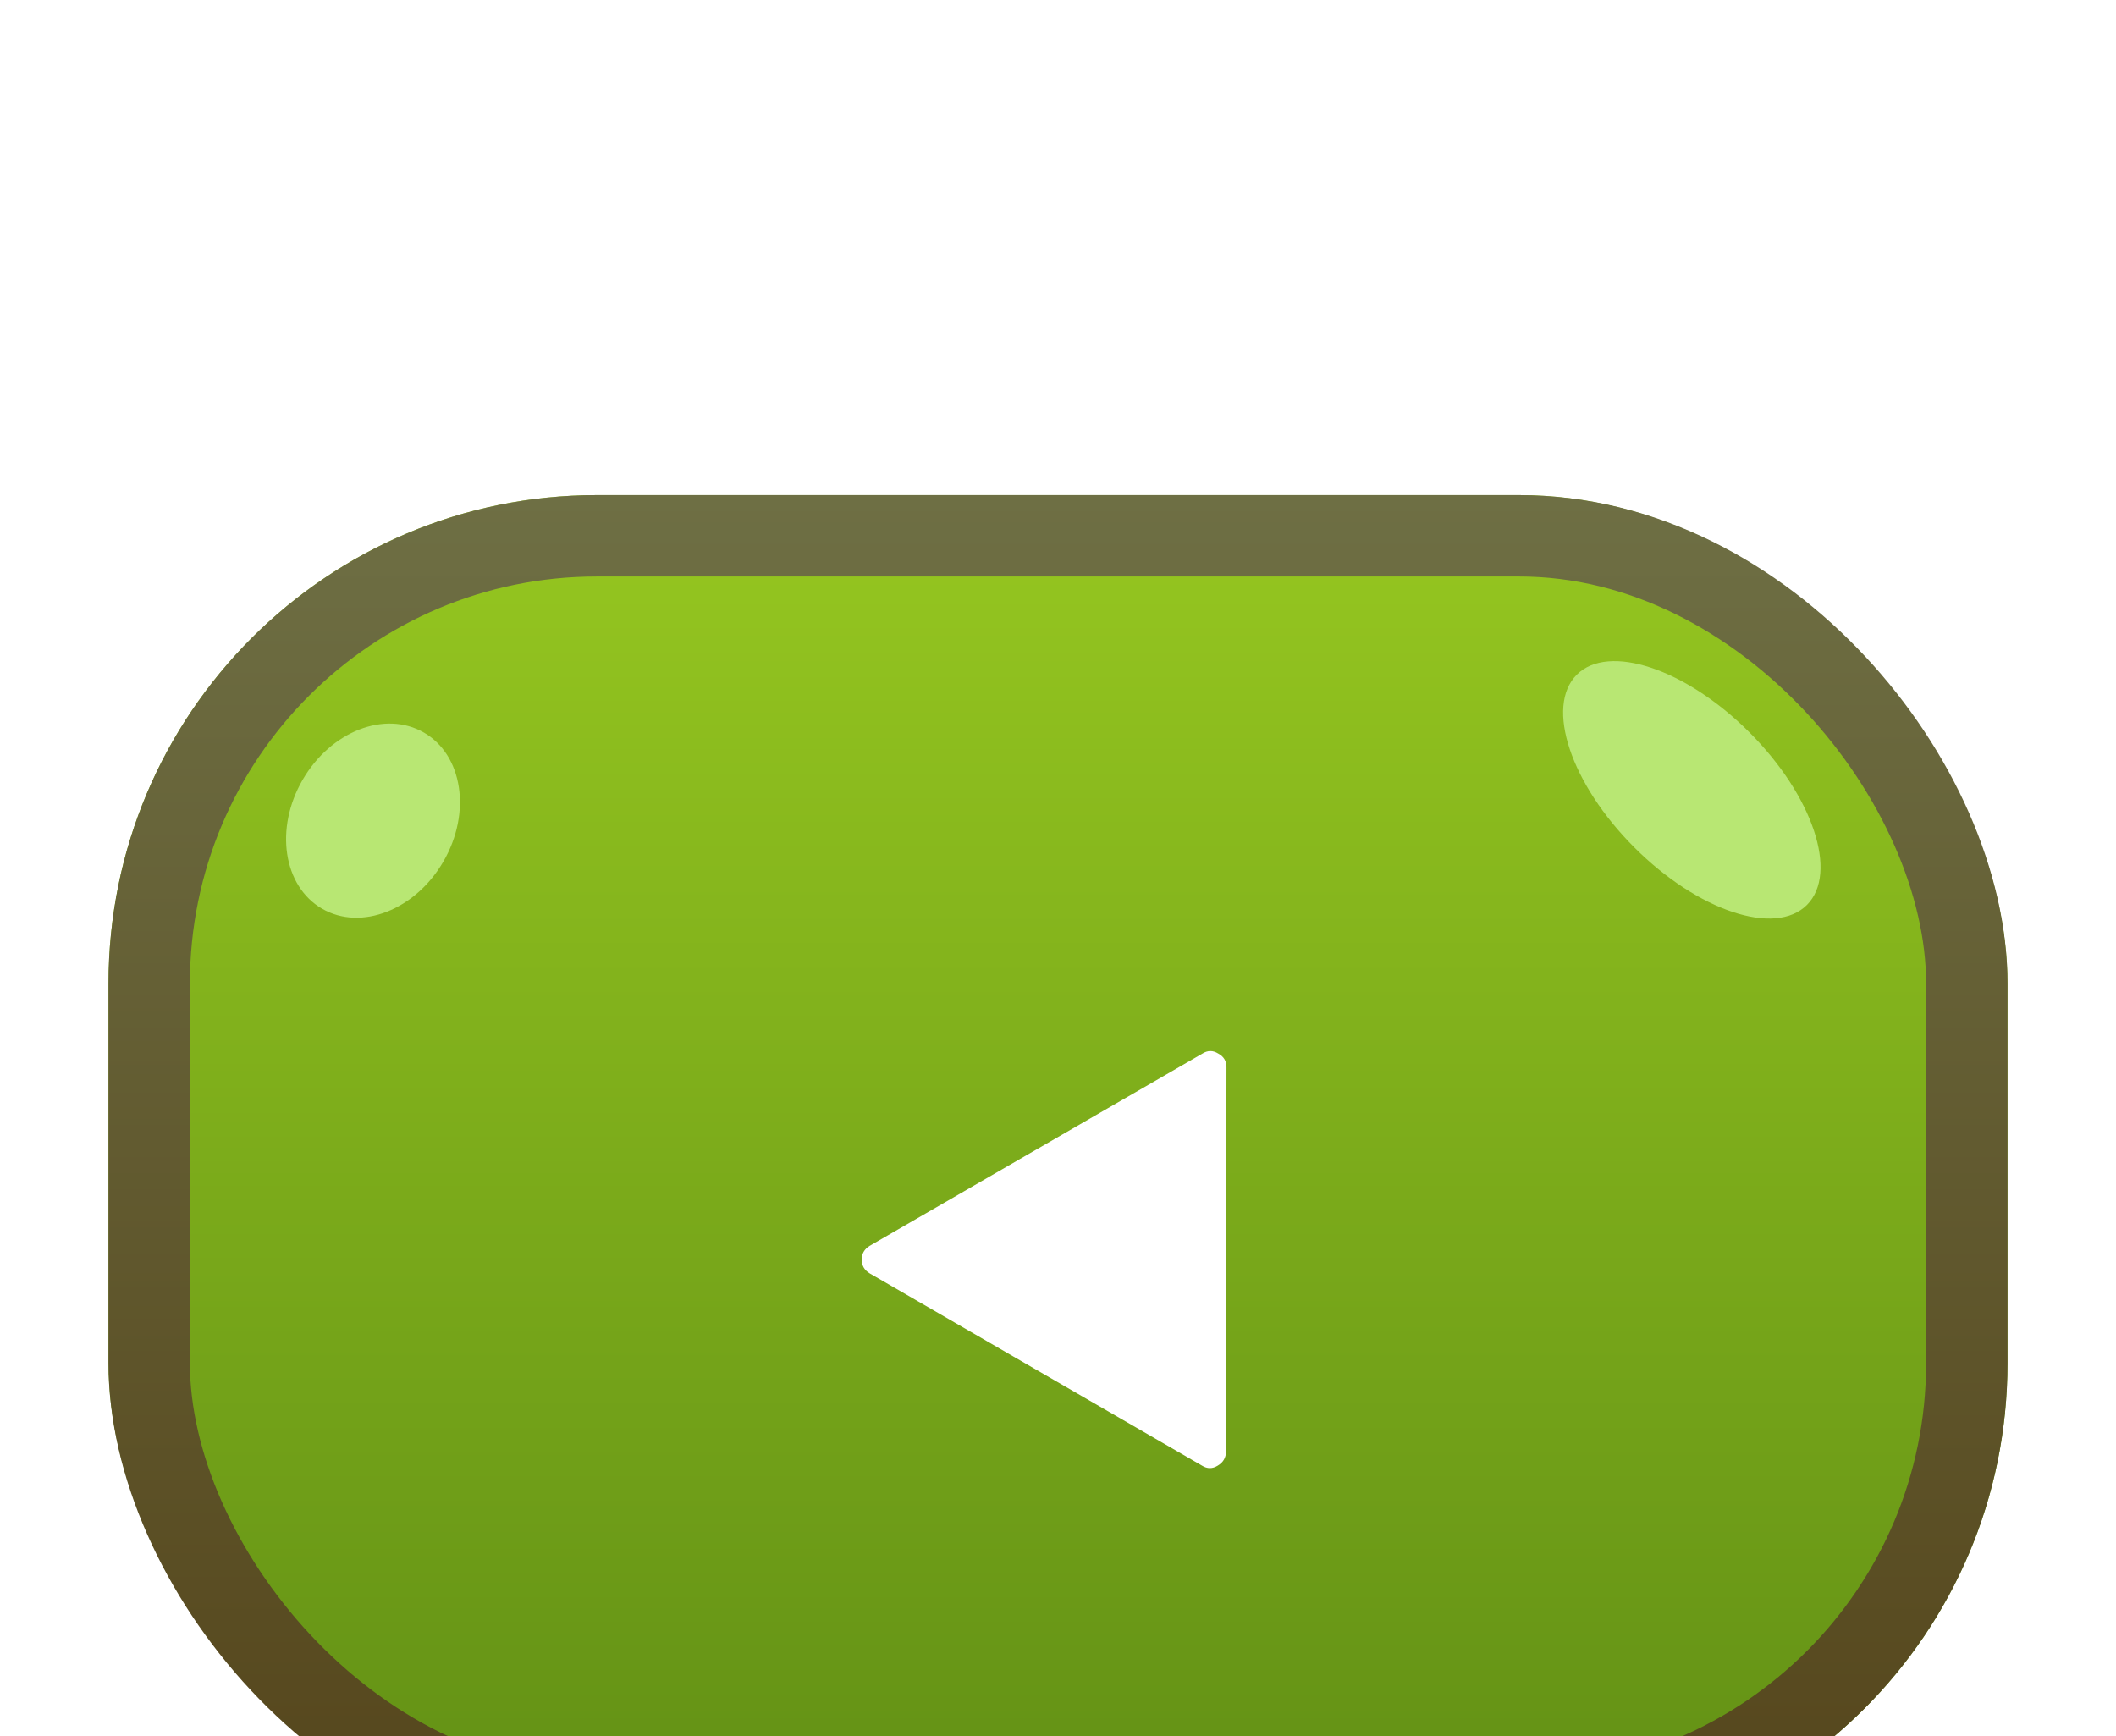 <svg width="156" height="128" viewBox="0 0 156 128" fill="none"
    xmlns="http://www.w3.org/2000/svg">
    <g filter="url(#filter0_ddddd_408_301)">
        <rect x="8" y="2" width="140" height="100" rx="36" fill="url(#paint0_linear_408_301)"/>
        <g filter="url(#filter1_dd_408_301)">
            <path d="M64.104 53.368C63.72 53.128 63.528 52.792 63.528 52.36C63.528 51.928 63.72 51.592 64.104 51.352L88.656 37.168C89.04 36.928 89.424 36.928 89.808 37.168C90.216 37.384 90.42 37.72 90.42 38.176L90.384 66.508C90.384 66.964 90.18 67.312 89.772 67.552C89.388 67.792 89.004 67.792 88.62 67.552L64.104 53.368Z" fill="white"/>
        </g>
        <ellipse cx="124.728" cy="23.728" rx="6" ry="12" transform="rotate(-45 124.728 23.728)" fill="#B8E773"/>
        <ellipse cx="27.5" cy="26" rx="6" ry="7.5" transform="rotate(30 27.5 26)" fill="#B8E773"/>
        <rect x="11" y="5" width="134" height="94" rx="33" stroke="url(#paint1_linear_408_301)" stroke-width="6"/>
    </g>
    <defs>
        <filter id="filter0_ddddd_408_301" x="0.5" y="0.5" width="155" height="127" filterUnits="userSpaceOnUse" color-interpolation-filters="sRGB">
            <feFlood flood-opacity="0" result="BackgroundImageFix"/>
            <feColorMatrix in="SourceAlpha" type="matrix" values="0 0 0 0 0 0 0 0 0 0 0 0 0 0 0 0 0 0 127 0" result="hardAlpha"/>
            <feOffset/>
            <feColorMatrix type="matrix" values="0 0 0 0 0 0 0 0 0 0 0 0 0 0 0 0 0 0 0.24 0"/>
            <feBlend mode="normal" in2="BackgroundImageFix" result="effect1_dropShadow_408_301"/>
            <feColorMatrix in="SourceAlpha" type="matrix" values="0 0 0 0 0 0 0 0 0 0 0 0 0 0 0 0 0 0 127 0" result="hardAlpha"/>
            <feOffset dy="1.5"/>
            <feGaussianBlur stdDeviation="1.5"/>
            <feColorMatrix type="matrix" values="0 0 0 0 0 0 0 0 0 0 0 0 0 0 0 0 0 0 0.24 0"/>
            <feBlend mode="normal" in2="effect1_dropShadow_408_301" result="effect2_dropShadow_408_301"/>
            <feColorMatrix in="SourceAlpha" type="matrix" values="0 0 0 0 0 0 0 0 0 0 0 0 0 0 0 0 0 0 127 0" result="hardAlpha"/>
            <feOffset dy="4.5"/>
            <feGaussianBlur stdDeviation="2.25"/>
            <feColorMatrix type="matrix" values="0 0 0 0 0 0 0 0 0 0 0 0 0 0 0 0 0 0 0.2 0"/>
            <feBlend mode="normal" in2="effect2_dropShadow_408_301" result="effect3_dropShadow_408_301"/>
            <feColorMatrix in="SourceAlpha" type="matrix" values="0 0 0 0 0 0 0 0 0 0 0 0 0 0 0 0 0 0 127 0" result="hardAlpha"/>
            <feOffset dy="10.5"/>
            <feGaussianBlur stdDeviation="3"/>
            <feColorMatrix type="matrix" values="0 0 0 0 0 0 0 0 0 0 0 0 0 0 0 0 0 0 0.12 0"/>
            <feBlend mode="normal" in2="effect3_dropShadow_408_301" result="effect4_dropShadow_408_301"/>
            <feColorMatrix in="SourceAlpha" type="matrix" values="0 0 0 0 0 0 0 0 0 0 0 0 0 0 0 0 0 0 127 0" result="hardAlpha"/>
            <feOffset dy="18"/>
            <feGaussianBlur stdDeviation="3.75"/>
            <feColorMatrix type="matrix" values="0 0 0 0 0 0 0 0 0 0 0 0 0 0 0 0 0 0 0.04 0"/>
            <feBlend mode="normal" in2="effect4_dropShadow_408_301" result="effect5_dropShadow_408_301"/>
            <feBlend mode="normal" in="SourceGraphic" in2="effect5_dropShadow_408_301" result="shape"/>
        </filter>
        <filter id="filter1_dd_408_301" x="51.528" y="27.808" width="50.892" height="55.104" filterUnits="userSpaceOnUse" color-interpolation-filters="sRGB">
            <feFlood flood-opacity="0" result="BackgroundImageFix"/>
            <feColorMatrix in="SourceAlpha" type="matrix" values="0 0 0 0 0 0 0 0 0 0 0 0 0 0 0 0 0 0 127 0" result="hardAlpha"/>
            <feOffset dy="3"/>
            <feGaussianBlur stdDeviation="6"/>
            <feColorMatrix type="matrix" values="0 0 0 0 0 0 0 0 0 0 0 0 0 0 0 0 0 0 0.25 0"/>
            <feBlend mode="normal" in2="BackgroundImageFix" result="effect1_dropShadow_408_301"/>
            <feColorMatrix in="SourceAlpha" type="matrix" values="0 0 0 0 0 0 0 0 0 0 0 0 0 0 0 0 0 0 127 0" result="hardAlpha"/>
            <feOffset dy="3"/>
            <feColorMatrix type="matrix" values="0 0 0 0 0.308 0 0 0 0 0.308 0 0 0 0 0.308 0 0 0 0.6 0"/>
            <feBlend mode="normal" in2="effect1_dropShadow_408_301" result="effect2_dropShadow_408_301"/>
            <feBlend mode="normal" in="SourceGraphic" in2="effect2_dropShadow_408_301" result="shape"/>
        </filter>
        <linearGradient id="paint0_linear_408_301" x1="78" y1="2" x2="78" y2="102" gradientUnits="userSpaceOnUse">
            <stop stop-color="#96C720"/>
            <stop offset="1" stop-color="#618F15"/>
        </linearGradient>
        <linearGradient id="paint1_linear_408_301" x1="78" y1="2" x2="78" y2="102" gradientUnits="userSpaceOnUse">
            <stop stop-color="#6E6F44"/>
            <stop offset="1" stop-color="#55451B"/>
        </linearGradient>
    </defs>
</svg>
